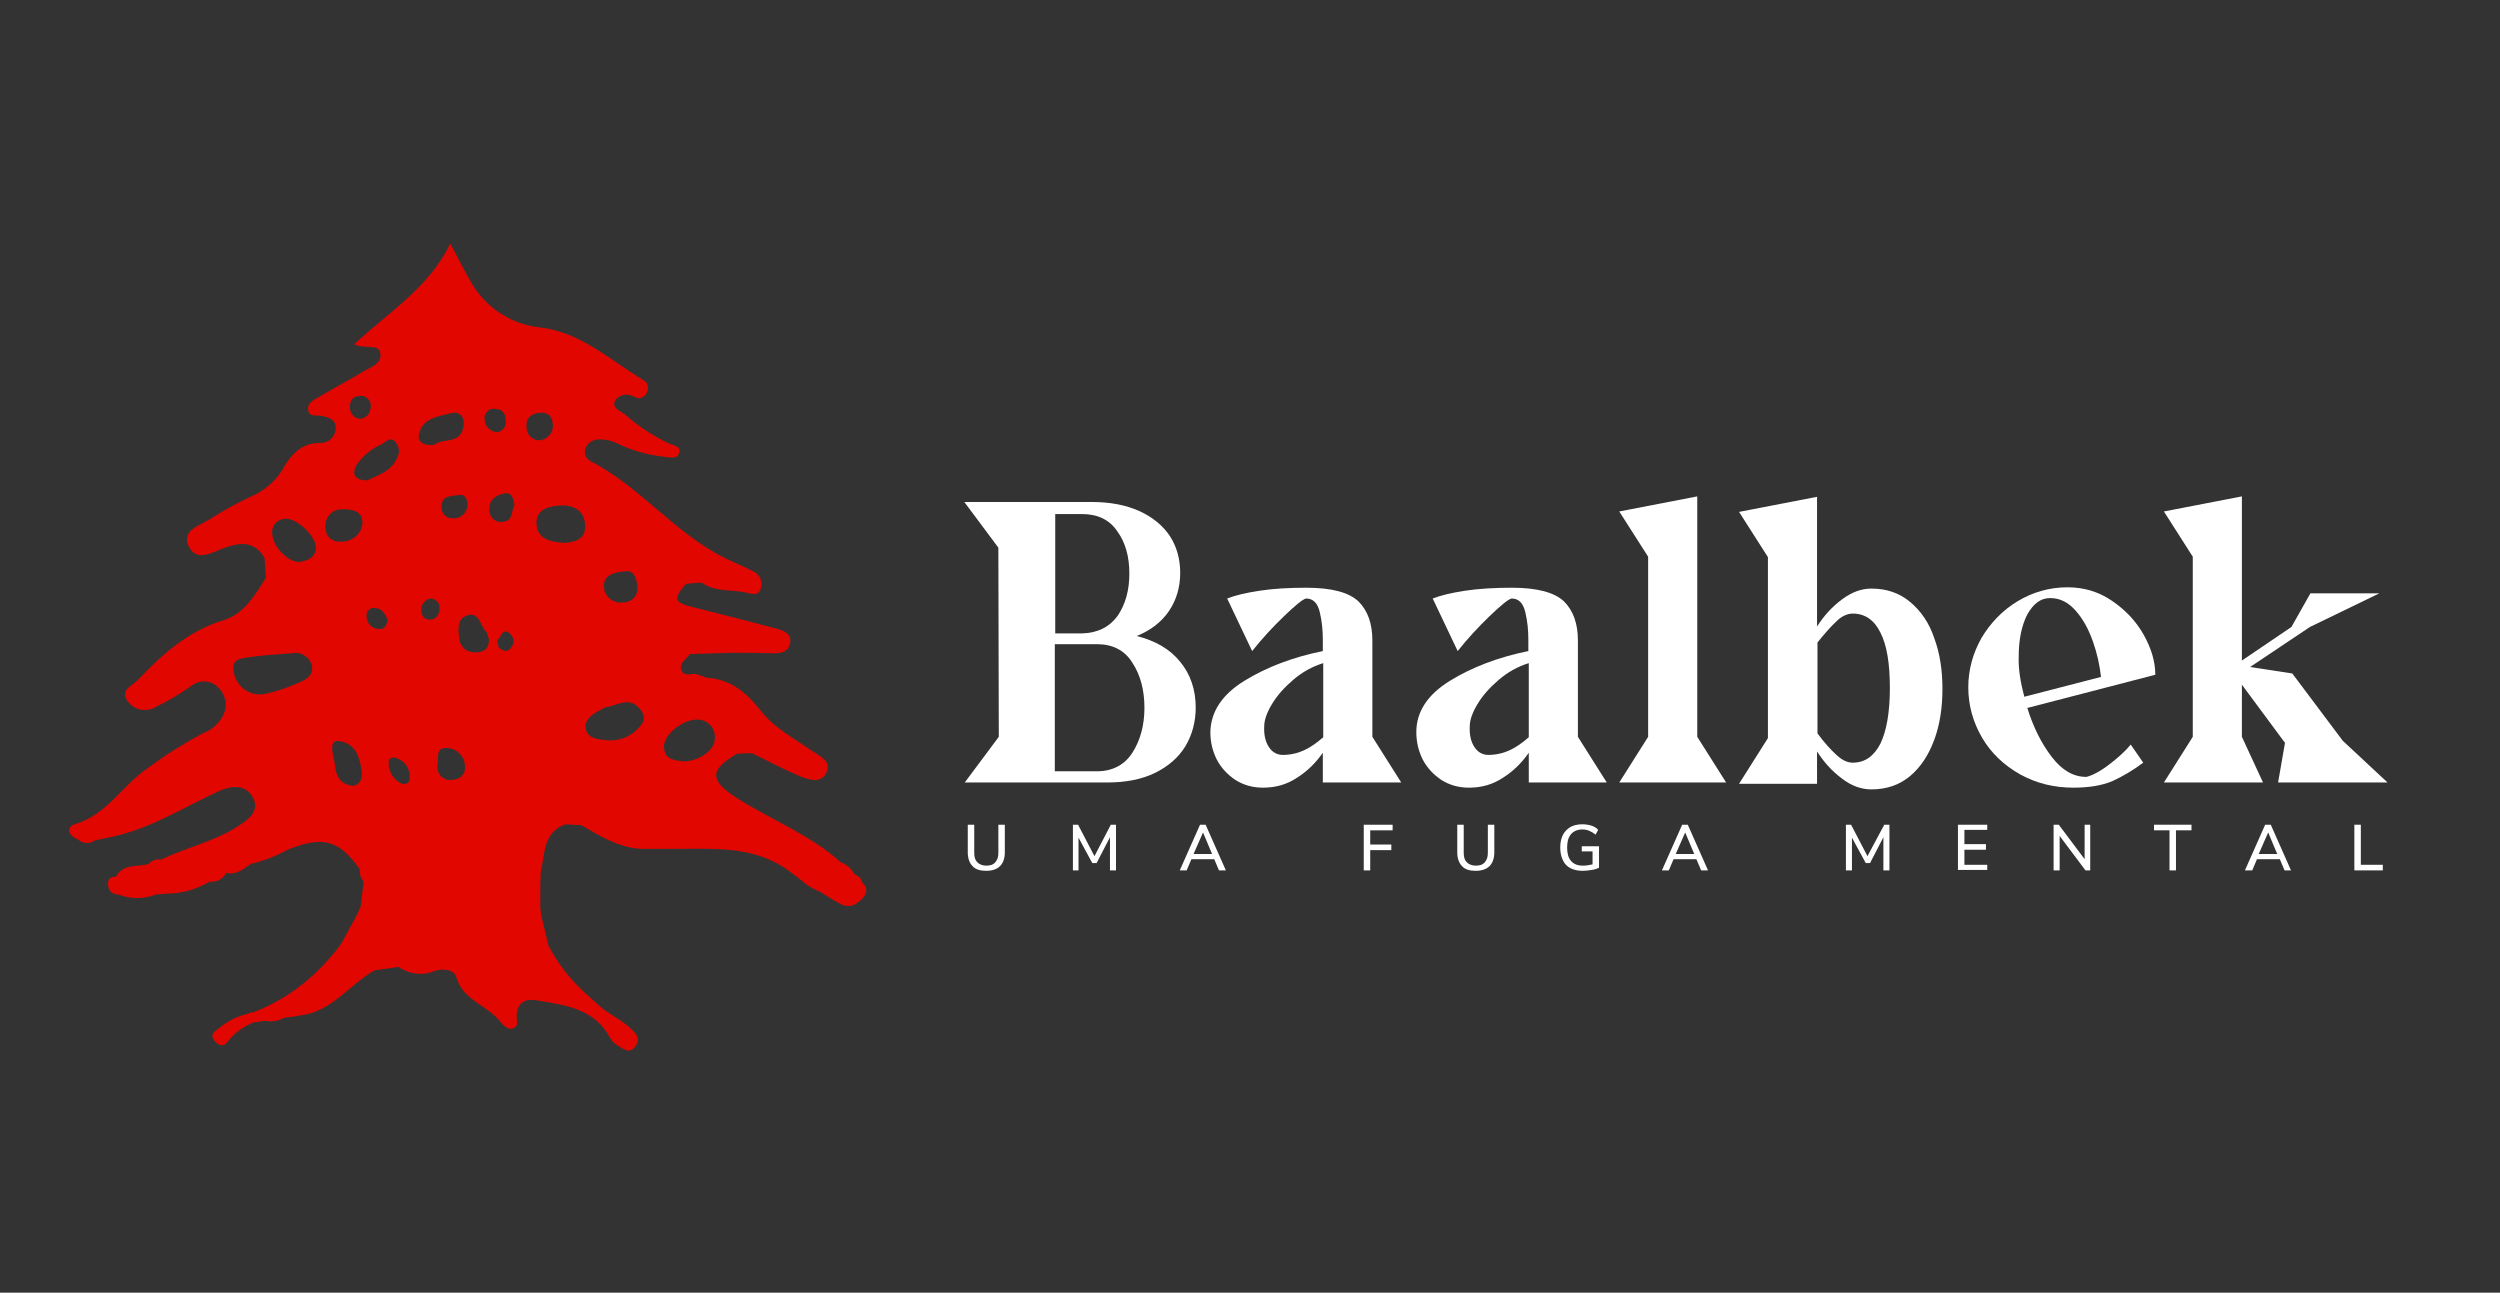 <?xml version="1.0" encoding="utf-8"?>
<!-- Generator: Adobe Illustrator 25.2.0, SVG Export Plug-In . SVG Version: 6.00 Build 0)  -->
<svg version="1.1" id="Layer_1" xmlns="http://www.w3.org/2000/svg" xmlns:xlink="http://www.w3.org/1999/xlink" x="0px" y="0px"
	 viewBox="0 0 580.2 300" style="enable-background:new 0 0 580.2 300;" xml:space="preserve">
<rect x="0" y="0" width="580.2" height="300" fill="#333333" stroke="none"/>
<style type="text/css">
	.st0{fill:#E10600;}
	.st1{enable-background:new    ;}
	.st2{fill:#FFFFFF;}
</style>
<g id="Cedro">
	<path class="st0" d="M200.1,204.8c-0.2-0.9-0.9-1.6-1.8-1.9c-0.7-1.3-1.8-2.3-3.2-2.8c-7.1-6.4-16.1-9.8-24.1-14.9
		c-6.4-4.1-6.4-6.5,0.1-10.3l3.4-0.1c3.8,1.8,7.4,3.8,11.3,5.4c2,0.8,4.8,1.7,6-0.9c1.2-2.7-1.4-3.7-3.3-5
		c-4.1-2.9-8.8-5.3-11.9-9.3c-3.3-4.2-7-7.4-12.6-7.7l0,0c-0.7-0.3-1.4-0.5-2.2-0.8c-1.2-0.4-3.1,0.8-3.7-1.1
		c-0.5-1.6,1.2-2.4,2-3.6l9.6-0.3c3,0,6.1,0,9.2,0.1c2.1,0.1,4.1-0.1,4.5-2.5c0.3-2.2-1.7-2.8-3.5-3.3c-6.4-1.7-12.7-3.3-19.1-4.9
		c-4.4-1.1-4.7-1.8-1.6-5.4l3.6-0.3c3.1,2.2,6.8,1.6,10.2,2.3c1.5,0.3,3,1,3.6-1c0.5-1.7-0.4-3.4-2-4c-2.1-1.1-4.4-2-6.6-3.1
		c-11.5-5.8-19.4-16.4-30.8-22.3c-1.1-0.5-1.7-1.7-1.4-2.8c0.4-1.3,1.5-2.2,2.9-2.3c1.6-0.1,3.2,0.2,4.7,1c3.4,1.6,7,2.6,10.7,3
		c1.2,0.1,3,0.7,3.5-0.8c0.5-1.7-1.3-1.8-2.4-2.3c-3.6-1.7-6.9-3.9-9.9-6.5c-1.1-1-3.5-1.6-2.5-3.5c1-1.4,2.9-1.7,4.4-0.8
		c0.9,0.6,2.1,0.3,2.7-0.6c0.1-0.1,0.1-0.2,0.2-0.3c0.6-1.1,0.3-2.4-0.8-3c-7.7-4.6-14.5-11.1-23.9-12.2c-6.9-0.7-13-4.8-16.3-10.9
		c-1.5-2.6-2.8-5.2-4.6-8.6c-5,10.4-14.3,15.9-22.3,23.4c2.6,1.3,5.9-0.4,6.1,2.4c0.2,2.3-2.6,3-4.3,4.1c-3.3,2-6.8,3.8-10.1,5.8
		c-1,0.6-2.5,1.2-2.4,2.7c0.1,2,1.9,1.4,3,1.6c1.7,0.3,3.5,0.9,3.4,2.7c0.1,1.9-1.4,3.5-3.2,3.6c0,0,0,0-0.1,0
		c-4.9-0.1-7.2,2.9-9.3,6.6c-1.7,2.6-4.2,4.6-7,5.8c-3.2,1.5-6.3,3.2-9.3,5.1c-2.3,1.6-6.9,2.6-5.3,6.3c1.8,4.1,5.7,1.5,8.5,0.5
		c3.8-1.3,6.9-1.5,9.2,2.4l0.3,4.6c-2.5,4-5.1,8.4-9.7,9.8c-8.3,2.5-14.3,7.9-20,13.9c-1.3,1.4-4.2,2.2-2.4,4.9
		c1.5,2.1,4.3,2.7,6.5,1.4c2.9-1.4,5.7-3.1,8.3-4.9c1.8-1.5,4.5-1.4,6.2,0.3c1.7,1.6,2.3,4.1,1.3,6.3c-1,2.1-2.8,3.7-4.9,4.4
		c-4.4,2.4-8.6,5-12.6,8c-5.9,3.9-9.5,10.8-16.8,13c-2.4,0.7-1.9,2.7,0.5,3.6c1.1,1.1,2.8,1.1,4,0.2l0,0c1.9-0.4,3.8-0.7,5.6-1.2
		c8.2-2.1,15.3-6.6,22.9-10.1c3-1.4,6.4-1.8,8.1,1.4c1.7,3.3-1.2,5.2-3.7,6.8c-5.5,3.5-11.9,4.8-17.6,7.6c-1.1-0.2-2.2,0.2-2.9,1
		l0,0c-2.6,0.8-5.9-0.2-7.6,3c-1.4-0.1-1.9,0.6-1.8,1.9c0,1.2,0.9,2.1,2.1,2.2c0.1,0,0.2,0,0.3,0c2.8,1.1,5.9,1.1,8.7,0l0,0l2.5-0.2
		l0,0c3.5,0,6.9-1,10-2.8c1.6,0.2,3.1-0.6,3.8-2c2.4,0.5,4-0.9,5.7-2.1l0,0c3.1-0.7,6-1.9,8.8-3.4c8-3.1,11.6-2.2,16.5,4.6
		c-0.1,1.1,0.2,2.1,0.9,2.9c-0.2,1.9-0.5,3.9-0.7,5.8l-0.9,2l0,0l-3.6,6.6l0,0c-5.1,7-12.2,12.9-20.6,16c-0.3-0.1-0.6-0.1-0.8,0.2
		c-2.7,0.6-5.1,1.8-7.2,3.6c-1.2,0.8-1.9,1.6-0.6,3c1.2,1.2,2.2,1,3.1-0.4c1.5-1.8,3.5-3.2,5.7-4.1l2.8-0.4l0,0
		c1.5,0.3,3,0.1,4.3-0.7l2.5-0.3l0,0c0.9-0.2,1.9-0.3,2.8-0.5c6.4-1.5,10.3-7.1,15.7-10.2l5.6-0.8c2.4,1.7,5.5,2.1,8.2,1
		c1.8-0.7,4.7-0.5,5.2,1.4c1.6,5.4,7.2,6.5,10.2,10.3c0.7,0.8,1.6,1.9,2.8,1.6c1.6-0.4,1-1.8,1-2.9c0.1-3.3,2.1-4.1,4.9-3.6
		c6.5,1.1,13.2,1.9,16.8,8.7c0.4,0.7,1,1.3,1.7,1.7c1.3,0.9,2.9,2.1,4.2,0.2c1.1-1.5,0.5-2.6-1-4c-2.4-2.3-5.5-3.5-7.9-5.8l-3.2-2.9
		l0,0c-3.3-3.1-6-6.6-8.1-10.6l-1.7-7.1l0,0c-0.1-0.6-0.1-1.1-0.2-1.7V205l0,0c0-0.9,0.1-1.8,0.1-2.7l0,0c1-4.2,0.5-9.1,5.7-11
		l3.7,0.2l0,0c4.3,2.5,8.6,5.2,13.8,5.5h6.8c9.4,0.1,19-1,27.3,4.9l2.8,2.1c1.4,1.3,3,2.3,4.8,3c1.5,0.9,2.9,1.9,4.5,2.7
		c1.3,0.8,2.9,0.8,4.1-0.2C200.9,208.2,201.9,206.5,200.1,204.8z M68.5,158.8c-2.1,0.9-4.2,1.6-6.4,2.1c-3.3,1-6.7-0.9-7.7-4.2
		c-0.1-0.4-0.2-0.9-0.2-1.3c-0.3-2.4,1.7-2.6,3.1-2.8c3.2-0.5,6.4-0.7,10.6-1c2-0.4,4,0.9,4.5,2.9C72.9,157.1,70.4,158,68.5,158.8
		L68.5,158.8z M69.6,130.4c-2.5,0.3-6.2-3.4-6.4-6.3c-0.3-1.7,0.7-3.3,2.4-3.6c0.2,0,0.4-0.1,0.5-0.1c2.5-0.3,7,3.7,7.2,6.5
		C73.4,129.2,71.6,130.1,69.6,130.4L69.6,130.4z M114.9,94.9c1.7,0,2.5,1.1,2.5,2.8c0.1,1.3-0.8,2.5-2.1,2.6h-0.1
		c-1.4-0.2-2.6-1.3-2.7-2.7c-0.3-1.2,0.4-2.3,1.5-2.7C114.3,94.9,114.6,94.8,114.9,94.9L114.9,94.9z M108.5,117.3
		c-0.1,1.7-1.6,3.1-3.3,3c-0.1,0-0.1,0-0.2,0c-1.4,0-2.5-1.1-2.5-2.4c0-0.1,0-0.3,0-0.4c0-2.6,2.2-2.3,3.8-2.6
		C107.9,114.6,108.5,115.7,108.5,117.3L108.5,117.3z M88.6,103.1c0.8-0.5,1.9-1.8,3-0.7c1.1,1.1,1.3,2.7,0.5,4
		c-1.4,3.1-4.5,3.9-6.9,5.1c-2.9-0.1-3.6-1.4-2.5-3.5C84.2,105.8,86.2,104.1,88.6,103.1L88.6,103.1z M83.4,91.9
		c1.2-0.2,2.4,0.6,2.6,1.8c0.1,0.3,0.1,0.6,0,0.9c0,1.4-1.1,2.5-2.4,2.6c-1.4-0.1-2.4-1.3-2.4-2.6C81.2,93.1,81.7,92,83.4,91.9
		L83.4,91.9z M75.5,122.3c-0.1-2.1,1.4-4,3.6-4.1c0.3,0,0.6,0,0.9,0c2.7,0,4.3,1.1,4.1,3.4c-0.3,2.5-2.6,4.3-5.2,4.1
		c-1.7,0.1-3.2-1.1-3.3-2.8C75.5,122.7,75.5,122.5,75.5,122.3L75.5,122.3z M81.3,182.3c-4-0.9-3.3-4.8-3.9-6.5
		c-0.6-2.7-0.4-4.1,1.4-3.8c3.7,0.6,4.6,3.5,5.1,6.7C84.4,180.8,83.2,182.7,81.3,182.3L81.3,182.3z M87.9,146
		c-1.5-0.1-2.7-1.2-2.8-2.7c-0.2-1,0.3-1.9,1.3-2.2c0.2,0,0.4-0.1,0.6,0c1.6,0,2.3,1.4,2.9,2.5C89.9,145.2,89.2,146.1,87.9,146
		L87.9,146z M93.3,181.9c-1.9-0.8-3.1-2.7-3.1-4.8c-0.1-1,0.7-1.5,1.6-1.2c2,0.5,3.3,2.3,3.3,4.3C95.1,181,95,182.2,93.3,181.9
		L93.3,181.9z M97.2,101c0.7-4,4.4-4.3,7.4-5.1c2-0.5,3.2,0.7,3,2.7c-0.4,4.8-5.1,2.9-6.9,4.7C98.5,103.4,96.9,102.7,97.2,101
		L97.2,101z M99.9,143.8c-1.3,0.1-2.1-0.8-2.1-2.1c-0.2-1.3,0.8-2.6,2.1-2.8c1.1,0,2.1,0.9,2.1,2v0.1
		C102,142.4,101.5,143.7,99.9,143.8L99.9,143.8z M104.8,181c-1.7,0.2-3.1-1-3.3-2.7c0-0.3,0-0.7,0.1-1c0.1-2-0.3-3.8,2-3.7
		c2.3,0,4.2,1.8,4.3,4.1c0,0.1,0,0.1,0,0.2c0.2,1.5-0.9,2.9-2.5,3C105.2,181,105,181,104.8,181L104.8,181z M110.1,151.4
		c-1.9,0-3.4-1.4-3.5-3.2c-0.3-1.9-0.5-4.4,1.4-5.2c3.3-1.5,3.4,2.4,5,3.8l0.5,1.7C113.4,150.7,112.2,151.5,110.1,151.4L110.1,151.4
		z M118.8,150c-0.9,1.6-2,1.2-3.1,0.2c-0.1-0.5-0.2-1.1-0.3-1.7c1-0.5,1-2.8,2.8-1.6C119.2,147.7,119.5,149,118.8,150L118.8,150z
		 M116.8,121.1c-1.5,0.3-2.9-0.7-3.2-2.2c0-0.2-0.1-0.4,0-0.6c-0.2-2.4,1.7-3.5,3.6-3.8c1.7-0.3,1.9,1.3,2.2,2.7
		C118.6,118.5,119.2,120.8,116.8,121.1L116.8,121.1z M145,132.6c2-0.4,2.7,1.3,2.9,3.4c0.3,1.7-0.8,3.4-2.4,3.7
		c-0.3,0.1-0.6,0.1-0.9,0.1c-2.1,0.3-4-1.1-4.4-3.1c0-0.1,0-0.2,0-0.4C139.9,133.8,142,132.8,145,132.6L145,132.6z M122.2,99.2
		c-0.2-2.2,1-3.2,3-3.4s3,0.8,3.1,2.7c0.2,1.9-1.2,3.5-3.1,3.7C123.6,102.2,122.2,100.9,122.2,99.2L122.2,99.2z M131,126
		c-3.4-0.2-6.5-1-6.5-4.7c0-3.2,3.1-3.9,5.7-4c3.2-0.1,5.5,1.4,5.6,4.7C135.9,125.3,133.3,125.8,131,126L131,126z M149.1,167.8
		c-1.8,2.7-4.9,4.3-8.2,4c-1.6-0.2-4.3-0.2-4.9-2.4c-0.6-2.6,1.8-3.8,3.8-4.9c0.3-0.2,0.6-0.3,0.9-0.4c2.5-0.3,5.2-2.5,7.6,0.2
		C149.2,165.3,149.9,166.6,149.1,167.8L149.1,167.8z M158.6,176.7c-1.9-0.3-4.4-0.2-4.5-3.4c-0.1-2.7,4.2-6.3,7.6-6.3
		c2.2-0.1,4,1.5,4.2,3.7c0,0.2,0,0.4,0,0.6C166,174,162.3,176.7,158.6,176.7L158.6,176.7z"/>
</g>
<g class="st1">
	<path class="st2" d="M231.7,127.1l-7.9-10.6h29.5c4.3,0,8,0.7,11.1,2.1s5.5,3.4,7.1,5.8c1.6,2.5,2.4,5.3,2.4,8.6s-0.9,6.3-2.6,8.8
		s-4.2,4.5-7.5,5.8c4.3,1.1,7.7,3,10.1,6c2.4,2.9,3.6,6.5,3.6,10.6c0,3.3-0.8,6.3-2.4,9c-1.6,2.6-4,4.7-7.1,6.2s-6.8,2.2-11.1,2.2
		h-33l7.9-10.6L231.7,127.1L231.7,127.1z M259.4,142.9c1.8-2.7,2.7-5.9,2.7-9.8c0-3.9-0.9-7.2-2.8-9.8c-1.8-2.7-4.6-4-8.2-4h-6.2
		V147h6.2C254.8,146.9,257.5,145.5,259.4,142.9z M262.8,174.7c1.8-2.8,2.8-6.3,2.8-10.4c0-4.1-0.9-7.6-2.8-10.5
		c-1.8-2.9-4.6-4.3-8.2-4.3h-9.8V179h9.8C258.2,179,261,177.5,262.8,174.7z"/>
	<path class="st2" d="M288.8,158c5.2-3.2,11.3-5.5,18.2-6.9v-2.6c0-2.2-0.2-4.3-0.7-6.4c-0.5-2.1-1.5-3.2-3.2-3.2
		c-0.8,0.2-2.5,1.6-5.1,4.1s-5.1,5.2-7.4,8.1l-5.8-12.2c1.8-0.7,4.2-1.3,7.5-1.8c3.2-0.5,6.9-0.7,10.9-0.7c5.9,0,9.9,1.1,12.1,3.2
		c2.1,2.1,3.2,5.1,3.2,9V171l6.7,10.6H307v-6.9c-1.6,2.3-3.6,4.3-6,5.8c-2.4,1.6-5,2.3-7.9,2.3c-2.4,0-4.5-0.6-6.4-1.8
		c-1.8-1.2-3.3-2.8-4.3-4.7c-1-2-1.5-4.1-1.5-6.4C281,165.2,283.6,161.2,288.8,158z M294.5,173.4c0.8,1.2,1.9,1.8,3.2,1.8
		c1.8,0,3.5-0.4,5-1.1c1.5-0.7,2.9-1.7,4.4-3v-17.2c-2.6,0.8-4.9,2.1-7,3.9c-2.1,1.8-3.7,3.6-4.9,5.6c-1.2,2-1.8,3.7-1.8,5.2
		C293.3,170.6,293.7,172.2,294.5,173.4z"/>
	<path class="st2" d="M336.5,158c5.2-3.2,11.3-5.5,18.2-6.9v-2.6c0-2.2-0.2-4.3-0.7-6.4c-0.5-2.1-1.5-3.2-3.2-3.2
		c-0.8,0.2-2.5,1.6-5.1,4.1s-5.1,5.2-7.4,8.1l-5.8-12.2c1.8-0.7,4.2-1.3,7.5-1.8c3.2-0.5,6.9-0.7,10.9-0.7c5.9,0,9.9,1.1,12.1,3.2
		c2.1,2.1,3.2,5.1,3.2,9V171l6.7,10.6h-18.1v-6.9c-1.6,2.3-3.6,4.3-6,5.8c-2.4,1.6-5,2.3-7.9,2.3c-2.4,0-4.5-0.6-6.4-1.8
		c-1.8-1.2-3.3-2.8-4.3-4.7c-1-2-1.5-4.1-1.5-6.4C328.7,165.2,331.3,161.2,336.5,158z M342.2,173.4c0.8,1.2,1.9,1.8,3.2,1.8
		c1.8,0,3.5-0.4,5-1.1c1.5-0.7,2.9-1.7,4.4-3v-17.2c-2.6,0.8-4.9,2.1-7,3.9c-2.1,1.8-3.7,3.6-4.9,5.6c-1.2,2-1.8,3.7-1.8,5.2
		C341,170.6,341.4,172.2,342.2,173.4z"/>
	<path class="st2" d="M382.5,171v-41.8l-6.7-10.5l18.1-3.5V171l6.7,10.6h-24.8L382.5,171z"/>
	<path class="st2" d="M410.3,129.3l-6.7-10.5l18.1-3.5v30.1c1.6-2.5,3.5-4.6,5.8-6.3s4.5-2.5,6.8-2.5c3.5,0,6.5,1,9,3.1
		s4.4,4.8,5.6,8.4c1.3,3.5,1.9,7.4,1.9,11.8c0,4.3-0.6,8.3-1.9,11.8s-3.1,6.3-5.6,8.4c-2.5,2.1-5.5,3.1-9,3.1
		c-2.3,0-4.6-0.8-6.8-2.5c-2.3-1.7-4.2-3.8-5.8-6.3v7.5h-18.1l6.7-10.6V129.3z M426.2,175.2c1.3,1.2,2.5,1.8,3.8,1.8
		c2.8,0,4.9-1.5,6.4-4.4c1.4-2.9,2.2-7.2,2.2-12.9s-0.7-10-2.2-12.9c-1.4-2.9-3.6-4.4-6.4-4.4c-1.3,0-2.6,0.6-3.8,1.8
		c-1.3,1.2-2.7,2.8-4.4,4.9v21.1C423.4,172.4,424.9,174,426.2,175.2z"/>
	<path class="st2" d="M459.9,148c2.1-3.5,4.9-6.4,8.4-8.5s7.4-3.2,11.5-3.2c3.8,0,7.2,1,10.3,3.1c3.1,2.1,5.6,4.7,7.4,7.9
		s2.7,6.3,2.7,9.3l-29.7,7.7c1.4,4.5,3.3,8.3,5.7,11.4s5,4.6,8,4.6c1.3-0.3,3.1-1.2,5.2-2.8s3.8-3.1,5.1-4.7l2.9,4.2
		c-2.4,1.8-4.8,3.2-7.2,4.3c-2.4,1-5.4,1.5-9,1.5c-4.5,0-8.6-1-12.4-3.1c-3.7-2.1-6.7-4.9-8.8-8.5s-3.2-7.5-3.2-11.7
		C456.8,155.4,457.9,151.5,459.9,148z M469.8,161.7l17.8-4.6c-0.3-2.7-0.9-5.5-1.9-8.3s-2.3-5.2-4-7.1c-1.7-1.9-3.6-2.9-5.9-2.9
		c-2.2,0-3.9,1.3-5.3,3.8c-1.3,2.5-2,5.8-2,9.8C468.4,155.2,468.9,158.3,469.8,161.7z"/>
	<path class="st2" d="M508.9,171v-41.8l-6.7-10.5l18.1-3.5v38.1l11.5-7.8l4.4-7.8h16l-16.1,7.8l-13.9,9.3l9.8,1.5l11.7,15.6
		l10.4,9.7h-25.4l1.6-9.2l-10-13.5V171l4.9,10.6h-23L508.9,171z"/>
</g>
<g>
	<path class="st2" d="M225.7,201c-0.7-0.7-1.1-1.8-1.1-3.2v-6.4h1.5v6.5c0,1,0.2,1.7,0.7,2.2c0.5,0.5,1.2,0.8,2.1,0.8
		c0.9,0,1.6-0.2,2.1-0.8s0.7-1.2,0.7-2.2v-6.5h1.5v6.4c0,1.4-0.4,2.5-1.1,3.2c-0.7,0.7-1.8,1.1-3.2,1.1
		C227.5,202.1,226.4,201.8,225.7,201z"/>
	<path class="st2" d="M257.8,191.4h1.2V202h-1.4l0-7.7l-3.1,6h-1l-3.2-5.9l0,7.6H249v-10.6h1.2l3.8,7.3L257.8,191.4z"/>
	<path class="st2" d="M282.9,202l-1.1-2.6h-5.3l-1.1,2.6h-1.6l4.7-10.6h1.3l4.7,10.6H282.9z M277,198.2h4.3l-2.1-5L277,198.2z"/>
	<path class="st2" d="M316.5,202v-10.6h6.7v1.3h-5.2v3.3h4.9v1.3h-4.9v4.7H316.5z"/>
	<path class="st2" d="M339.3,201c-0.7-0.7-1.1-1.8-1.1-3.2v-6.4h1.5v6.5c0,1,0.2,1.7,0.7,2.2s1.2,0.8,2.1,0.8c0.9,0,1.6-0.2,2.1-0.8
		s0.7-1.2,0.7-2.2v-6.5h1.5v6.4c0,1.4-0.4,2.5-1.1,3.2c-0.7,0.7-1.8,1.1-3.2,1.1C341.1,202.1,340,201.8,339.3,201z"/>
	<path class="st2" d="M371.1,196.4v5c-0.4,0.2-1,0.4-1.7,0.5c-0.7,0.1-1.4,0.2-2.1,0.2c-1.1,0-2-0.2-2.8-0.6c-0.8-0.4-1.4-1-1.8-1.9
		c-0.4-0.8-0.6-1.8-0.6-2.9c0-1.1,0.2-2.1,0.6-2.9c0.4-0.8,1-1.4,1.8-1.9c0.8-0.4,1.7-0.6,2.7-0.6c0.7,0,1.4,0.1,2.1,0.3
		c0.6,0.2,1.2,0.5,1.6,1l-0.6,1.1c-0.5-0.4-1-0.7-1.5-0.9c-0.5-0.2-1-0.3-1.6-0.3c-1.1,0-2,0.4-2.6,1.1s-0.9,1.7-0.9,3.1
		c0,1.4,0.3,2.4,0.9,3.1c0.6,0.7,1.5,1.1,2.7,1.1c0.8,0,1.5-0.1,2.3-0.3v-3h-2.5v-1.2H371.1z"/>
	<path class="st2" d="M394.8,202l-1.1-2.6h-5.3l-1.1,2.6h-1.6l4.7-10.6h1.3l4.7,10.6H394.8z M388.9,198.2h4.3l-2.1-5L388.9,198.2z"
		/>
	<path class="st2" d="M437.3,191.4h1.2V202h-1.4l0-7.7l-3.1,6h-1l-3.2-5.9l0,7.6h-1.4v-10.6h1.2l3.8,7.3L437.3,191.4z"/>
	<path class="st2" d="M454.4,202v-10.6h6.8v1.2h-5.3v3.3h5v1.3h-5v3.5h5.3v1.2H454.4z"/>
	<path class="st2" d="M483.7,191.4h1.4V202H484l-6-8v8h-1.4v-10.6h1.2l6,8V191.4z"/>
	<path class="st2" d="M503.5,202v-9.3h-3.6v-1.3h8.7v1.3H505v9.3H503.5z"/>
	<path class="st2" d="M530.2,202l-1.1-2.6h-5.3l-1.1,2.6H521l4.7-10.6h1.3l4.7,10.6H530.2z M524.2,198.2h4.3l-2.1-5L524.2,198.2z"/>
	<path class="st2" d="M546.4,202v-10.6h1.5v9.3h5.1v1.3H546.4z"/>
</g>
<g>
</g>
</svg>
